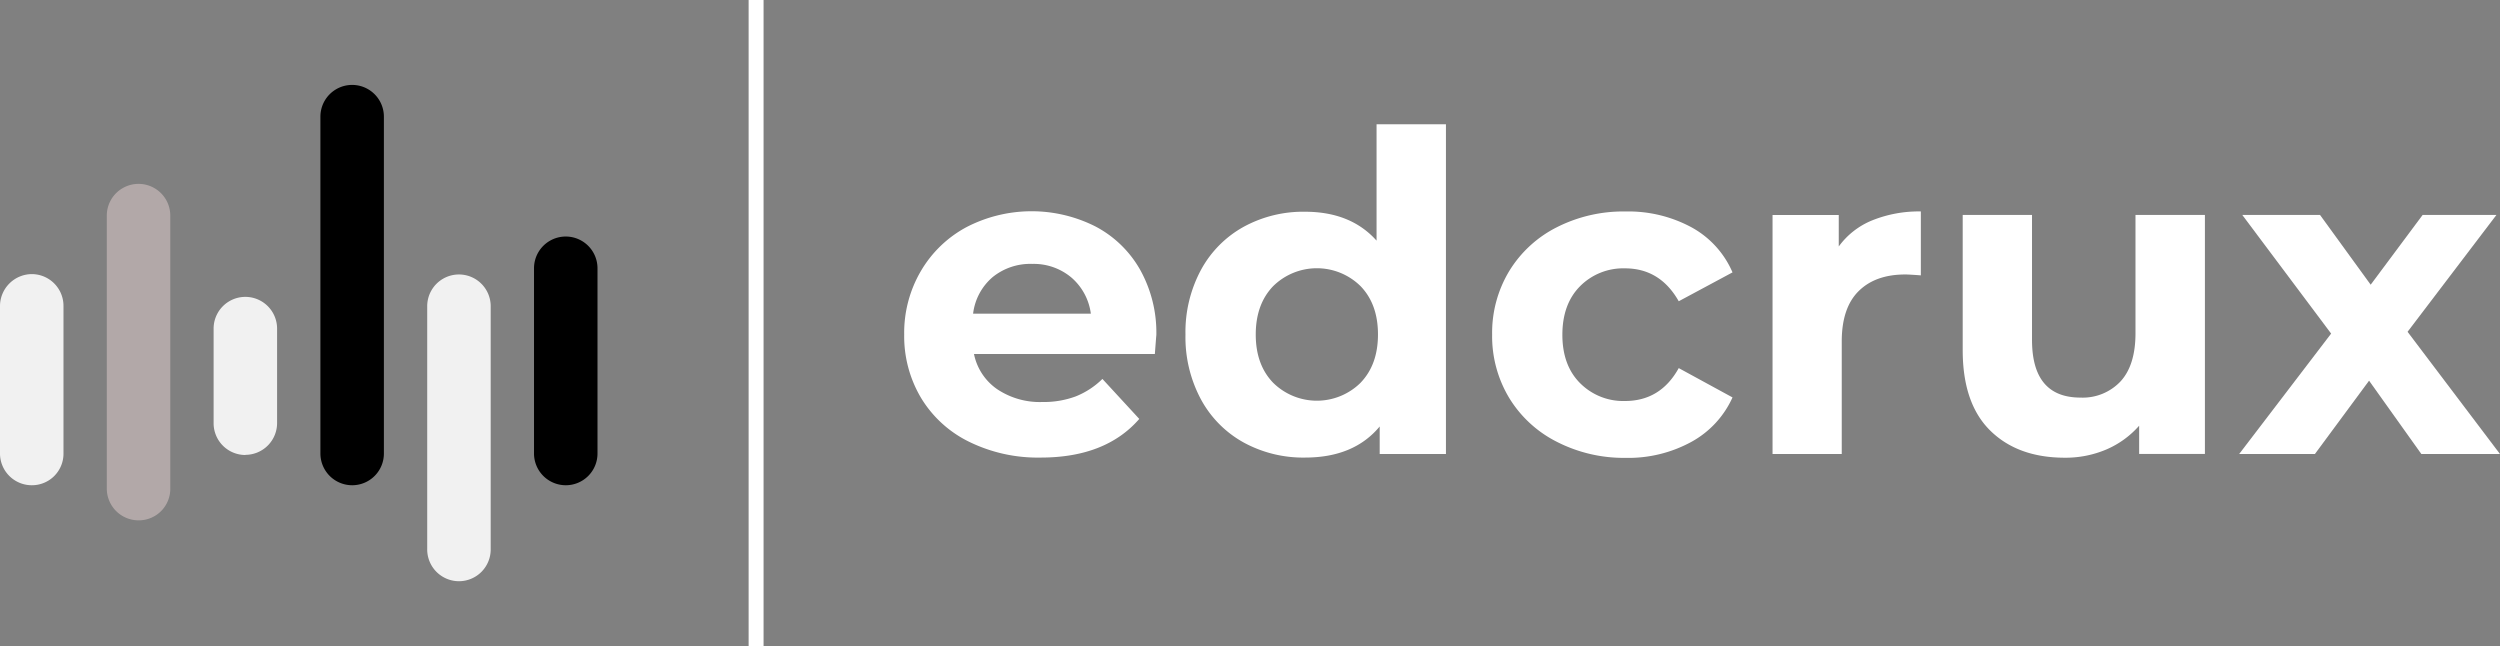 <svg xmlns="http://www.w3.org/2000/svg" viewBox="0 0 669.46 173"><rect x="0" y="0" width="669.46" height="173" fill="#808080" stroke="none"/><defs><style>.cls-1{fill:#fff;}.cls-2{fill:#f1f1f1;}.cls-3{fill:#b2a8a8;}</style></defs><g id="Capa_2" data-name="Capa 2"><g id="Capa_1-2" data-name="Capa 1"><rect class="cls-1" x="200.47" width="4" height="173"/><path class="cls-1" d="M309.25,94.8H260.82a15.06,15.06,0,0,0,6.18,9.4,20.52,20.52,0,0,0,12.14,3.45,24.66,24.66,0,0,0,8.87-1.48,21.6,21.6,0,0,0,7.2-4.7l9.87,10.71q-9,10.35-26.41,10.35a41.74,41.74,0,0,1-19.16-4.23,30.84,30.84,0,0,1-12.85-11.72,32.26,32.26,0,0,1-4.53-17,32.67,32.67,0,0,1,4.47-17,31.19,31.19,0,0,1,12.25-11.78,37.91,37.91,0,0,1,34.45-.18,29.48,29.48,0,0,1,12,11.6,34.56,34.56,0,0,1,4.35,17.55C309.61,90,309.49,91.71,309.25,94.8ZM265.81,74.21A15.22,15.22,0,0,0,260.58,84h31.53a15.37,15.37,0,0,0-5.23-9.7,15.66,15.66,0,0,0-10.47-3.63A16,16,0,0,0,265.81,74.21Z"/><path class="cls-1" d="M387.2,33.28v88.3H369.46V114.2q-6.9,8.33-20,8.33a33.21,33.21,0,0,1-16.36-4,28.85,28.85,0,0,1-11.48-11.54,35.17,35.17,0,0,1-4.17-17.38,35.15,35.15,0,0,1,4.17-17.37,28.91,28.91,0,0,1,11.48-11.54,33.21,33.21,0,0,1,16.36-4q12.25,0,19.16,7.74V33.28Zm-22.85,69.2Q369,97.65,369,89.56t-4.64-12.91a16.67,16.67,0,0,0-23.45,0q-4.63,4.83-4.64,12.91t4.64,12.92a16.67,16.67,0,0,0,23.45,0Z"/><path class="cls-1" d="M416.88,118.3a31.56,31.56,0,0,1-12.73-11.72,32,32,0,0,1-4.58-17,32,32,0,0,1,4.58-17,31.56,31.56,0,0,1,12.73-11.72,39.36,39.36,0,0,1,18.39-4.23,35.59,35.59,0,0,1,17.67,4.23,25,25,0,0,1,11,12.08l-14.4,7.73q-5-8.81-14.4-8.81a16.3,16.3,0,0,0-12,4.76q-4.75,4.77-4.76,13t4.76,13a16.3,16.3,0,0,0,12,4.76q9.53,0,14.4-8.81l14.4,7.85a25.51,25.51,0,0,1-11,11.9,35.2,35.2,0,0,1-17.67,4.29A39.36,39.36,0,0,1,416.88,118.3Z"/><path class="cls-1" d="M501.37,59a33.47,33.47,0,0,1,13-2.38V73.74c-2.06-.16-3.45-.24-4.16-.24q-8,0-12.5,4.46t-4.52,13.39v30.23H474.66v-64h17.73V66A20.66,20.66,0,0,1,501.37,59Z"/><path class="cls-1" d="M590.44,57.55v64H572.83V114a24.61,24.61,0,0,1-8.8,6.37,27.9,27.9,0,0,1-11.07,2.2q-12.62,0-20-7.26t-7.38-21.54V57.55h18.56V91q0,15.48,13,15.47a13.91,13.91,0,0,0,10.71-4.34q4-4.35,4-12.91V57.55Z"/><path class="cls-1" d="M648.4,121.58l-14-19.64-14.51,19.64H599.61l24.63-32.25-23.8-31.78h20.82l13.57,18.69,13.92-18.69h19.76l-23.8,31.3,24.75,32.73Z"/><path class="cls-2" d="M8.5,129.94a8.51,8.51,0,0,1-8.5-8.6V82a8.58,8.58,0,0,1,8.5-8.6A8.51,8.51,0,0,1,17,82v39.3A8.45,8.45,0,0,1,8.5,129.94Z"/><path class="cls-3" d="M37.1,139.34a8.51,8.51,0,0,1-8.5-8.6v-73a8.5,8.5,0,1,1,17,0v73.1a8.43,8.43,0,0,1-8.5,8.5Z"/><path class="cls-2" d="M65.7,121.84a8.51,8.51,0,0,1-8.5-8.6V88a8.5,8.5,0,1,1,17,0v25.2a8.51,8.51,0,0,1-8.5,8.6Z"/><path d="M94.3,129.94a8.51,8.51,0,0,1-8.5-8.6V31.24a8.5,8.5,0,1,1,17,0v90.2a8.49,8.49,0,0,1-8.5,8.5Z"/><path class="cls-2" d="M122.9,155.64a8.51,8.51,0,0,1-8.5-8.6V82a8.5,8.5,0,1,1,17,0v65A8.51,8.51,0,0,1,122.9,155.64Z"/><path d="M151.5,129.94a8.51,8.51,0,0,1-8.5-8.6V71.84a8.5,8.5,0,1,1,17,0v49.6a8.49,8.49,0,0,1-8.5,8.5Z"/></g></g></svg>